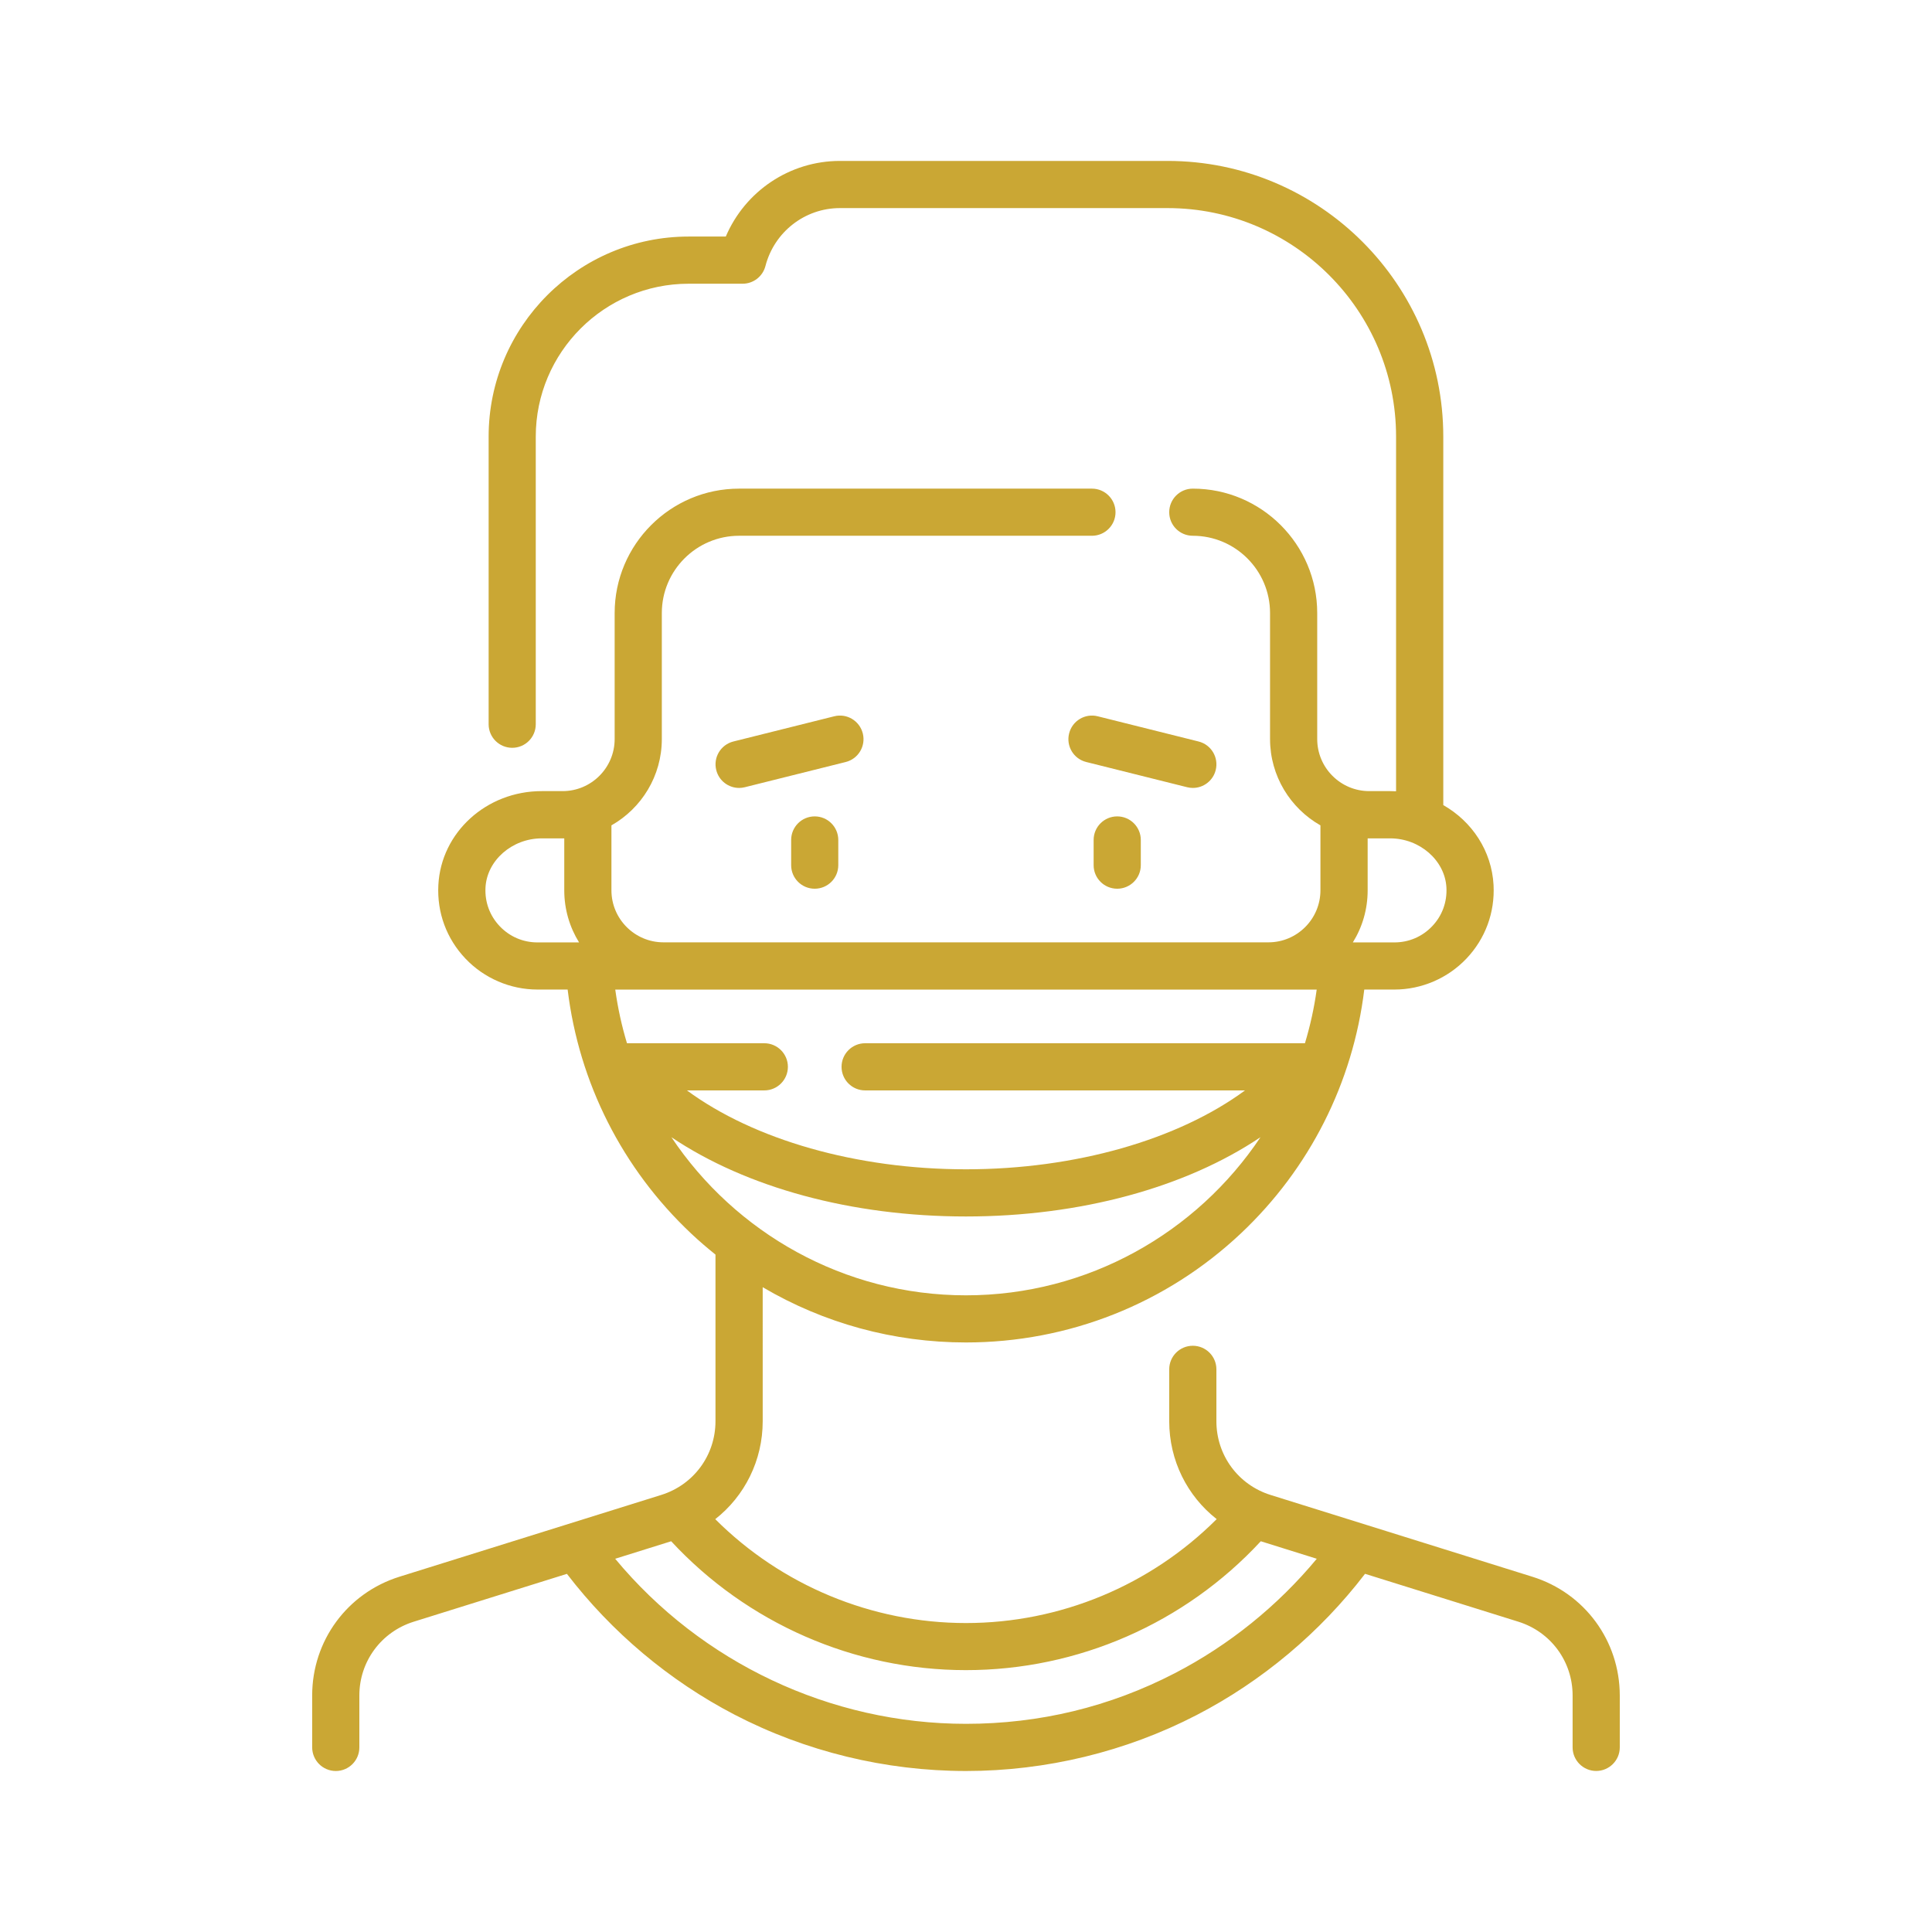 <?xml version="1.0" encoding="utf-8"?>
<!-- Generator: Adobe Illustrator 16.0.0, SVG Export Plug-In . SVG Version: 6.00 Build 0)  -->
<svg version="1.2" baseProfile="tiny" id="Layer_1" xmlns="http://www.w3.org/2000/svg" xmlns:xlink="http://www.w3.org/1999/xlink"
	 x="0px" y="0px" width="48px" height="48px" viewBox="0 0 48 48" xml:space="preserve">
<g>
	<path fill="#CAA734" d="M19.656,20.869v0.626c0,0.324,0.262,0.585,0.585,0.585c0.324,0,0.586-0.262,0.586-0.585v-0.626
		c0-0.324-0.263-0.586-0.586-0.586C19.918,20.283,19.656,20.545,19.656,20.869z"/>
	<path fill="#CAA734" d="M27.171,20.869v0.626c0,0.324,0.262,0.585,0.586,0.585c0.323,0,0.586-0.262,0.586-0.585v-0.626
		c0-0.324-0.263-0.586-0.586-0.586C27.433,20.283,27.171,20.545,27.171,20.869z"/>
	<path fill="#CAA734" d="M21.436,18.222c-0.079-0.314-0.396-0.505-0.71-0.426l-2.505,0.626c-0.314,0.079-0.505,0.396-0.426,0.71
		c0.066,0.266,0.305,0.444,0.568,0.444c0.047,0,0.095-0.006,0.143-0.018l2.505-0.626C21.324,18.854,21.515,18.536,21.436,18.222z"/>
	<path fill="#CAA734" d="M29.637,19.576c0.262,0,0.501-0.178,0.567-0.444c0.078-0.314-0.112-0.632-0.427-0.71l-2.505-0.626
		c-0.313-0.079-0.632,0.112-0.71,0.426c-0.079,0.314,0.111,0.632,0.426,0.71l2.505,0.626C29.541,19.57,29.589,19.576,29.637,19.576z
		"/>
	<path fill="#CAA734" d="M38.072,39.174l-6.504-2.032c-0.806-0.252-1.347-0.987-1.347-1.832v-1.29c0-0.323-0.263-0.585-0.586-0.585
		c-0.324,0-0.586,0.262-0.586,0.585v1.29c0,0.975,0.447,1.858,1.179,2.432c-1.647,1.647-3.887,2.582-6.229,2.582
		c-2.338,0-4.583-0.936-6.229-2.581c0.731-0.573,1.179-1.458,1.179-2.433V31.98c1.518,0.895,3.253,1.373,5.05,1.373
		c2.549,0,4.974-0.962,6.828-2.707c1.71-1.611,2.787-3.746,3.068-6.061h0.75c0.673,0,1.324-0.28,1.788-0.769
		c0.47-0.495,0.709-1.144,0.674-1.828c-0.046-0.849-0.535-1.579-1.249-1.986v-9.155c0-3.776-3.073-6.849-6.85-6.849h-8.141
		c-1.248,0-2.355,0.753-2.835,1.879H17.11c-2.741,0-4.97,2.229-4.97,4.97v7.146c0,0.324,0.262,0.586,0.586,0.586
		s0.585-0.262,0.585-0.586v-7.146c0-2.094,1.704-3.798,3.798-3.798h1.341c0.267,0,0.5-0.181,0.567-0.439
		c0.22-0.848,0.98-1.44,1.85-1.44h8.141c3.131,0,5.677,2.546,5.677,5.677v8.812c-0.048-0.002-0.098-0.004-0.146-0.004h-0.521
		c-0.712,0-1.292-0.58-1.292-1.293v-3.131c0-1.704-1.387-3.091-3.091-3.091c-0.324,0-0.586,0.262-0.586,0.586
		s0.262,0.585,0.586,0.585c1.058,0,1.919,0.861,1.919,1.919v3.131c0,0.918,0.505,1.721,1.252,2.145v1.613
		c0,0.713-0.579,1.293-1.292,1.293h-15.03c-0.713,0-1.293-0.58-1.293-1.293v-1.613c0.747-0.424,1.252-1.226,1.252-2.145v-3.131
		c0-1.058,0.861-1.919,1.919-1.919h8.767c0.324,0,0.586-0.262,0.586-0.585s-0.262-0.586-0.586-0.586h-8.767
		c-1.704,0-3.091,1.387-3.091,3.091v3.131c0,0.713-0.58,1.293-1.293,1.293h-0.52c-1.371,0-2.499,1.024-2.567,2.333
		c-0.036,0.684,0.203,1.333,0.673,1.828c0.464,0.489,1.115,0.769,1.788,0.769h0.751c0.281,2.314,1.357,4.449,3.068,6.061
		c0.195,0.184,0.398,0.358,0.605,0.524v4.139c0,0.845-0.541,1.58-1.347,1.832l-6.504,2.032c-1.297,0.405-2.169,1.591-2.169,2.95
		v1.29C7.757,43.737,8.019,44,8.343,44s0.585-0.263,0.585-0.586v-1.29c0-0.844,0.542-1.579,1.347-1.832l3.81-1.19
		c1.112,1.451,2.545,2.656,4.164,3.498c1.763,0.916,3.751,1.4,5.751,1.4c1.989,0,3.968-0.479,5.724-1.387
		c1.628-0.841,3.072-2.053,4.19-3.512l3.81,1.19c0.806,0.253,1.347,0.988,1.347,1.832v1.29c0,0.323,0.263,0.586,0.586,0.586
		s0.586-0.263,0.586-0.586v-1.29C40.241,40.765,39.37,39.579,38.072,39.174L38.072,39.174z M33.979,20.827
		C33.98,20.827,33.98,20.827,33.979,20.827z M33.979,22.121v-1.292h0.56c0.735,0,1.361,0.548,1.397,1.222
		c0.019,0.359-0.106,0.701-0.353,0.96c-0.247,0.26-0.58,0.403-0.938,0.403h-1.034C33.845,23.038,33.979,22.595,33.979,22.121z
		 M13.353,23.414c-0.358,0-0.691-0.143-0.938-0.403c-0.247-0.26-0.372-0.601-0.353-0.96c0.035-0.674,0.662-1.222,1.397-1.222h0.56
		v1.292c0,0.474,0.135,0.917,0.368,1.293H13.353L13.353,23.414z M15.286,24.586h17.427c-0.063,0.457-0.162,0.902-0.292,1.333H21.494
		c-0.324,0-0.586,0.263-0.586,0.586c0,0.324,0.262,0.586,0.586,0.586h9.438c-1.666,1.226-4.214,1.96-6.933,1.96
		c-2.719,0-5.267-0.734-6.932-1.96h1.922c0.323,0,0.586-0.262,0.586-0.586c0-0.323-0.263-0.586-0.586-0.586h-3.412
		C15.447,25.488,15.349,25.043,15.286,24.586L15.286,24.586z M16.681,28.254c1.859,1.249,4.476,1.969,7.318,1.969
		s5.46-0.72,7.318-1.97c-1.585,2.373-4.288,3.929-7.318,3.929S18.266,30.626,16.681,28.254L16.681,28.254z M29.185,41.572
		c-1.612,0.834-3.357,1.256-5.186,1.256c-3.368,0-6.575-1.521-8.715-4.101l1.391-0.435c1.886,2.036,4.546,3.202,7.324,3.202
		c2.784,0,5.438-1.164,7.325-3.202l1.391,0.435C31.743,39.899,30.533,40.875,29.185,41.572L29.185,41.572z"/>
</g>
</svg>
